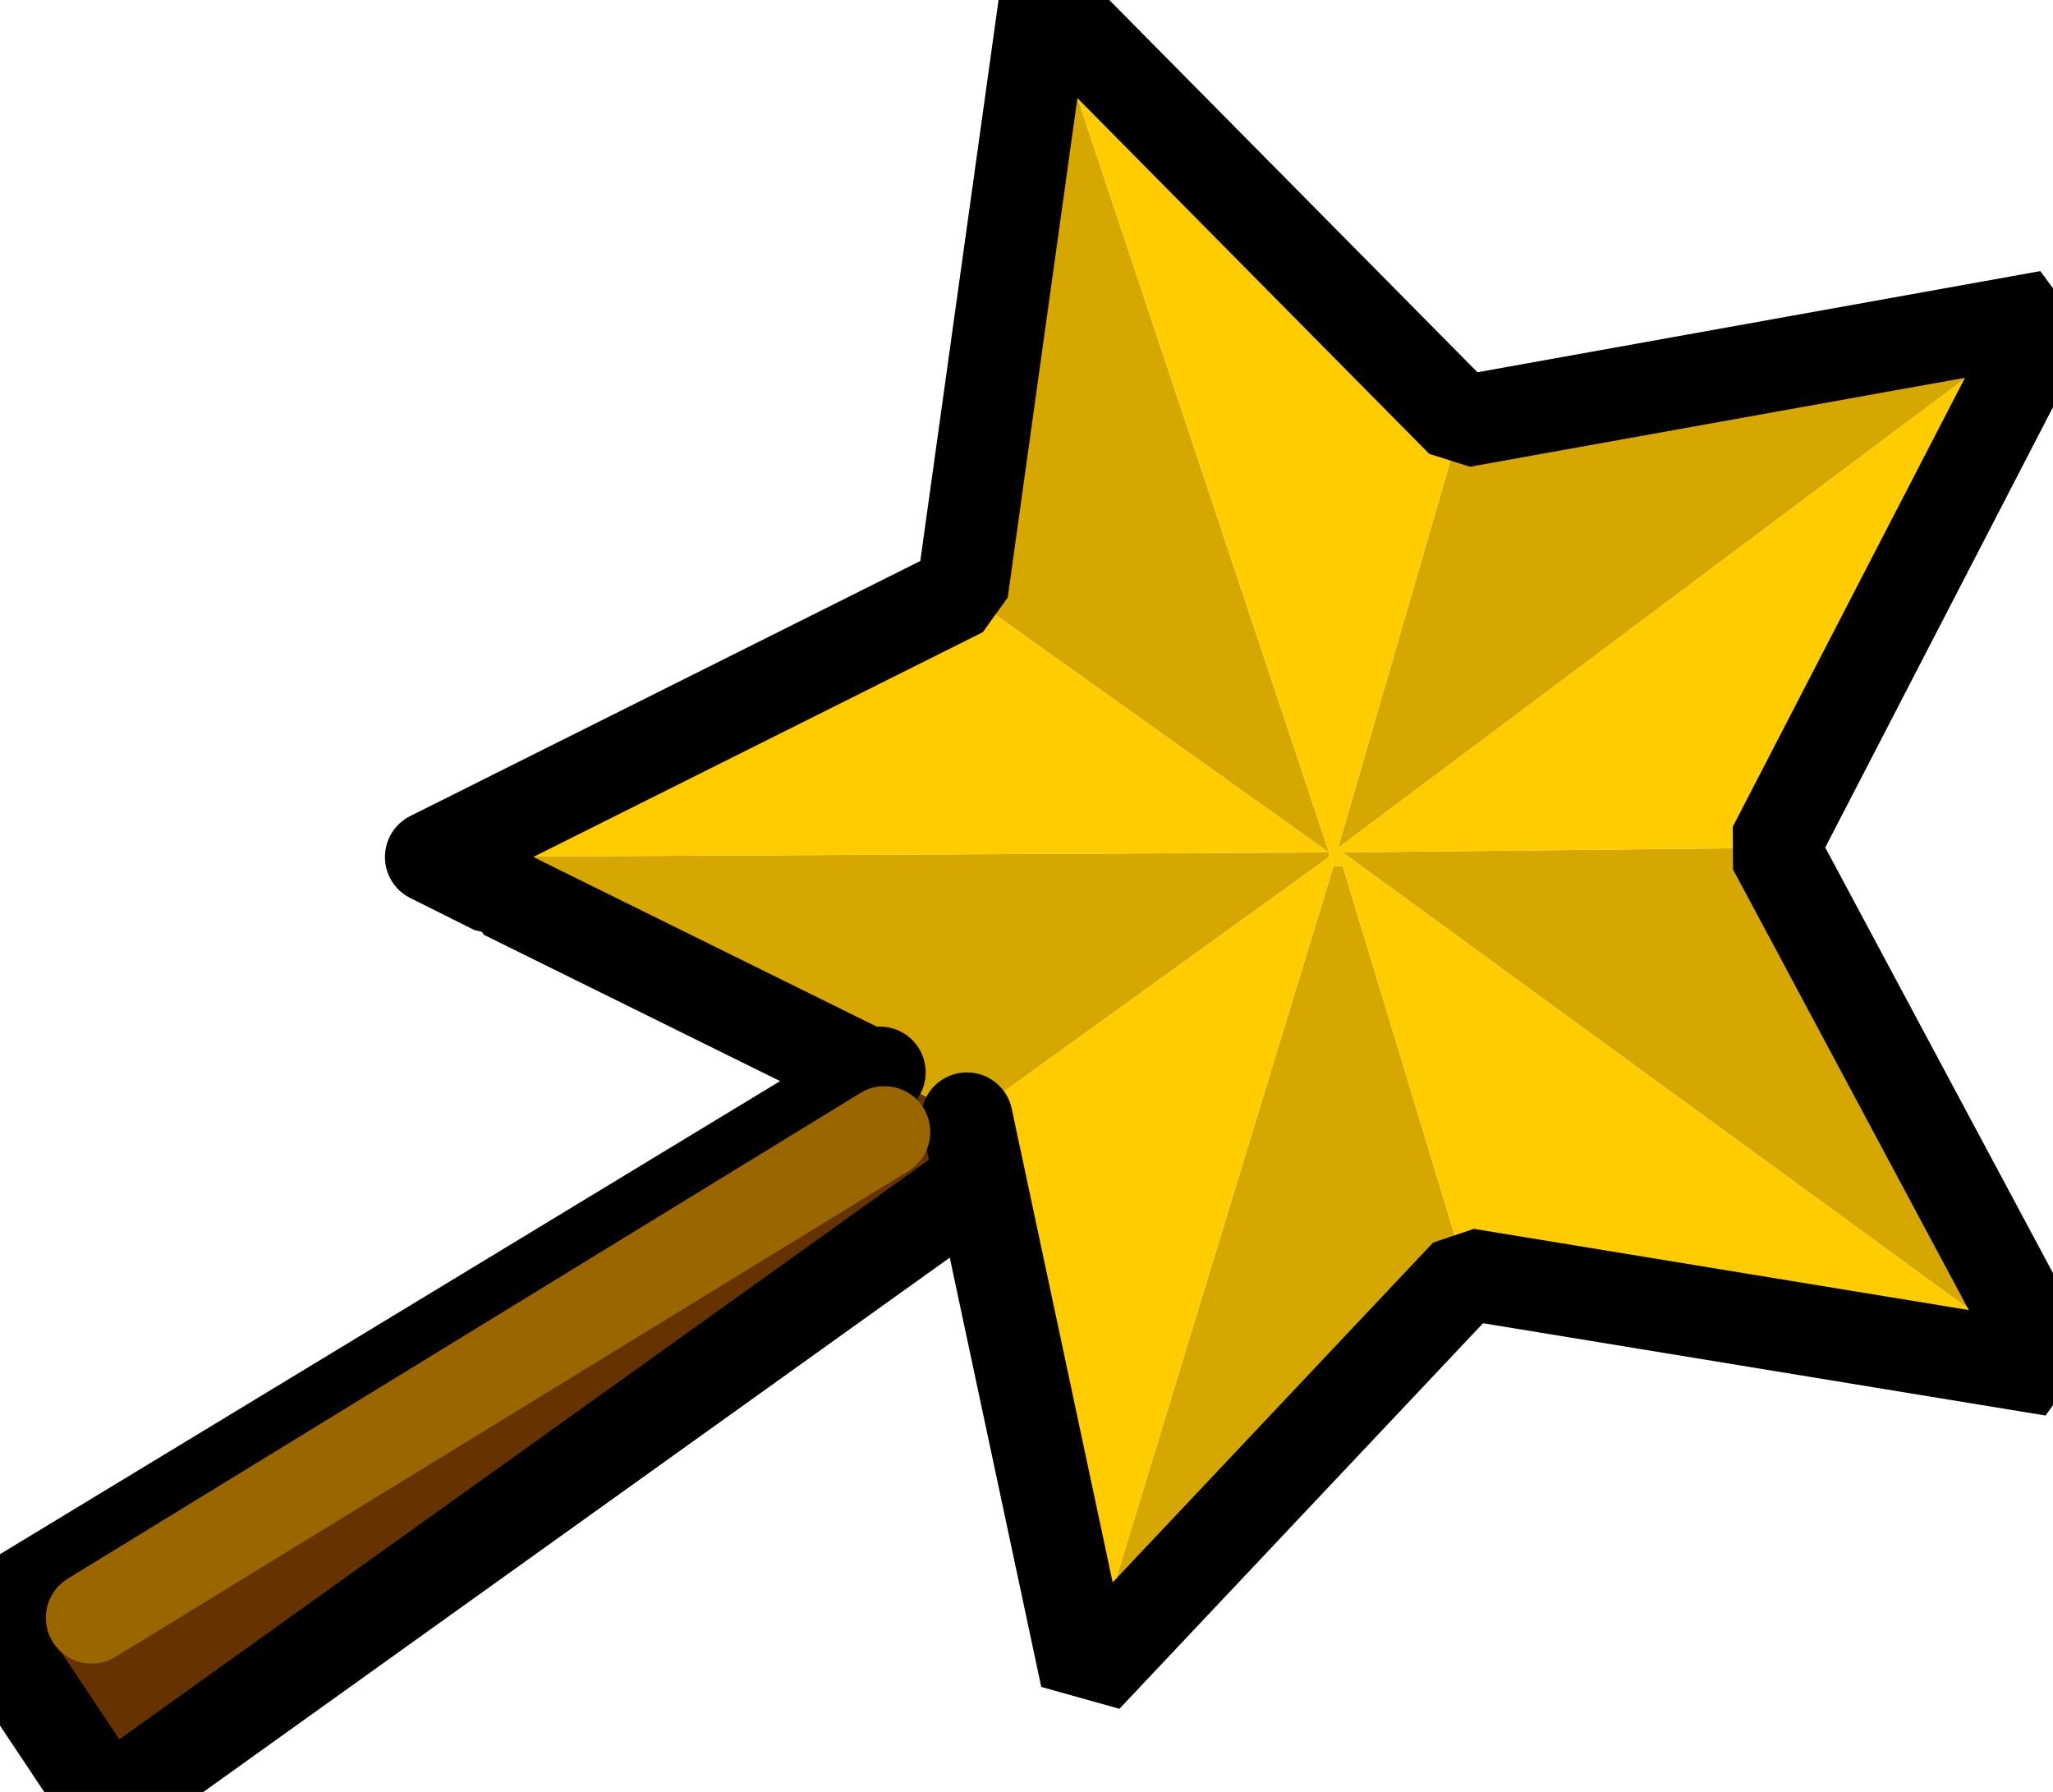 <?xml version="1.0" encoding="UTF-8" standalone="no"?>
<svg xmlns:ffdec="https://www.free-decompiler.com/flash" xmlns:xlink="http://www.w3.org/1999/xlink" ffdec:objectType="shape" height="19.55px" width="22.4px" xmlns="http://www.w3.org/2000/svg">
  <g transform="matrix(1.0, 0.0, 0.0, 1.0, 8.2, 14.75)">
    <path d="M1.4 -3.05 L1.35 -3.0 -2.7 -5.0 -2.7 -5.05 -2.8 -5.05 -3.5 -5.4 6.3 -5.45 6.3 -5.4 2.35 -2.55 1.4 -3.05 M3.65 3.55 L6.35 -5.3 6.45 -5.3 7.8 -0.85 3.65 3.55 M14.2 0.2 L6.45 -5.45 11.15 -5.5 14.2 0.2 M14.15 -11.3 L6.4 -5.5 7.75 -10.15 14.15 -11.3 M3.2 -14.75 L6.3 -5.45 2.3 -8.3 3.2 -14.75" fill="#d6a700" fill-rule="evenodd" stroke="none"/>
    <path d="M1.35 -3.0 L1.4 -3.05 2.35 -2.55 2.45 -1.85 -6.7 4.7 -7.0 4.8 -7.25 4.6 -8.15 3.25 -8.2 2.95 -8.05 2.7 1.35 -3.0 M-7.2 2.9 L1.45 -2.4 -7.2 2.9" fill="#663300" fill-rule="evenodd" stroke="none"/>
    <path d="M2.35 -2.55 L6.3 -5.4 6.3 -5.45 -3.5 -5.4 2.3 -8.3 6.3 -5.45 3.2 -14.75 7.75 -10.15 6.4 -5.5 14.15 -11.3 11.15 -5.5 6.45 -5.45 14.2 0.2 7.8 -0.85 6.45 -5.3 6.35 -5.3 3.65 3.55 2.35 -2.55" fill="#ffcc00" fill-rule="evenodd" stroke="none"/>
    <path d="M1.35 -3.0 L1.4 -3.05 M-3.5 -5.4 L-2.8 -5.05 -2.7 -5.05 -2.7 -5.0 1.35 -3.0 -8.05 2.7 -8.2 2.95 -8.15 3.25 -7.25 4.6 -7.0 4.8 -6.7 4.7 2.45 -1.85 M2.35 -2.55 L3.65 3.55 7.8 -0.85 14.2 0.2 11.15 -5.5 14.15 -11.3 7.75 -10.15 3.2 -14.75 2.3 -8.3 -3.5 -5.4" ffdec:has-small-stroke="true" ffdec:original-stroke-width="0.05" fill="none" stroke="#000000" stroke-linecap="round" stroke-linejoin="bevel" stroke-width="1.0"/>
    <path d="M1.45 -2.4 L-7.2 2.9" ffdec:has-small-stroke="true" ffdec:original-stroke-width="0.05" fill="none" stroke="#996600" stroke-linecap="round" stroke-linejoin="bevel" stroke-width="1.0"/>
  </g>
</svg>
